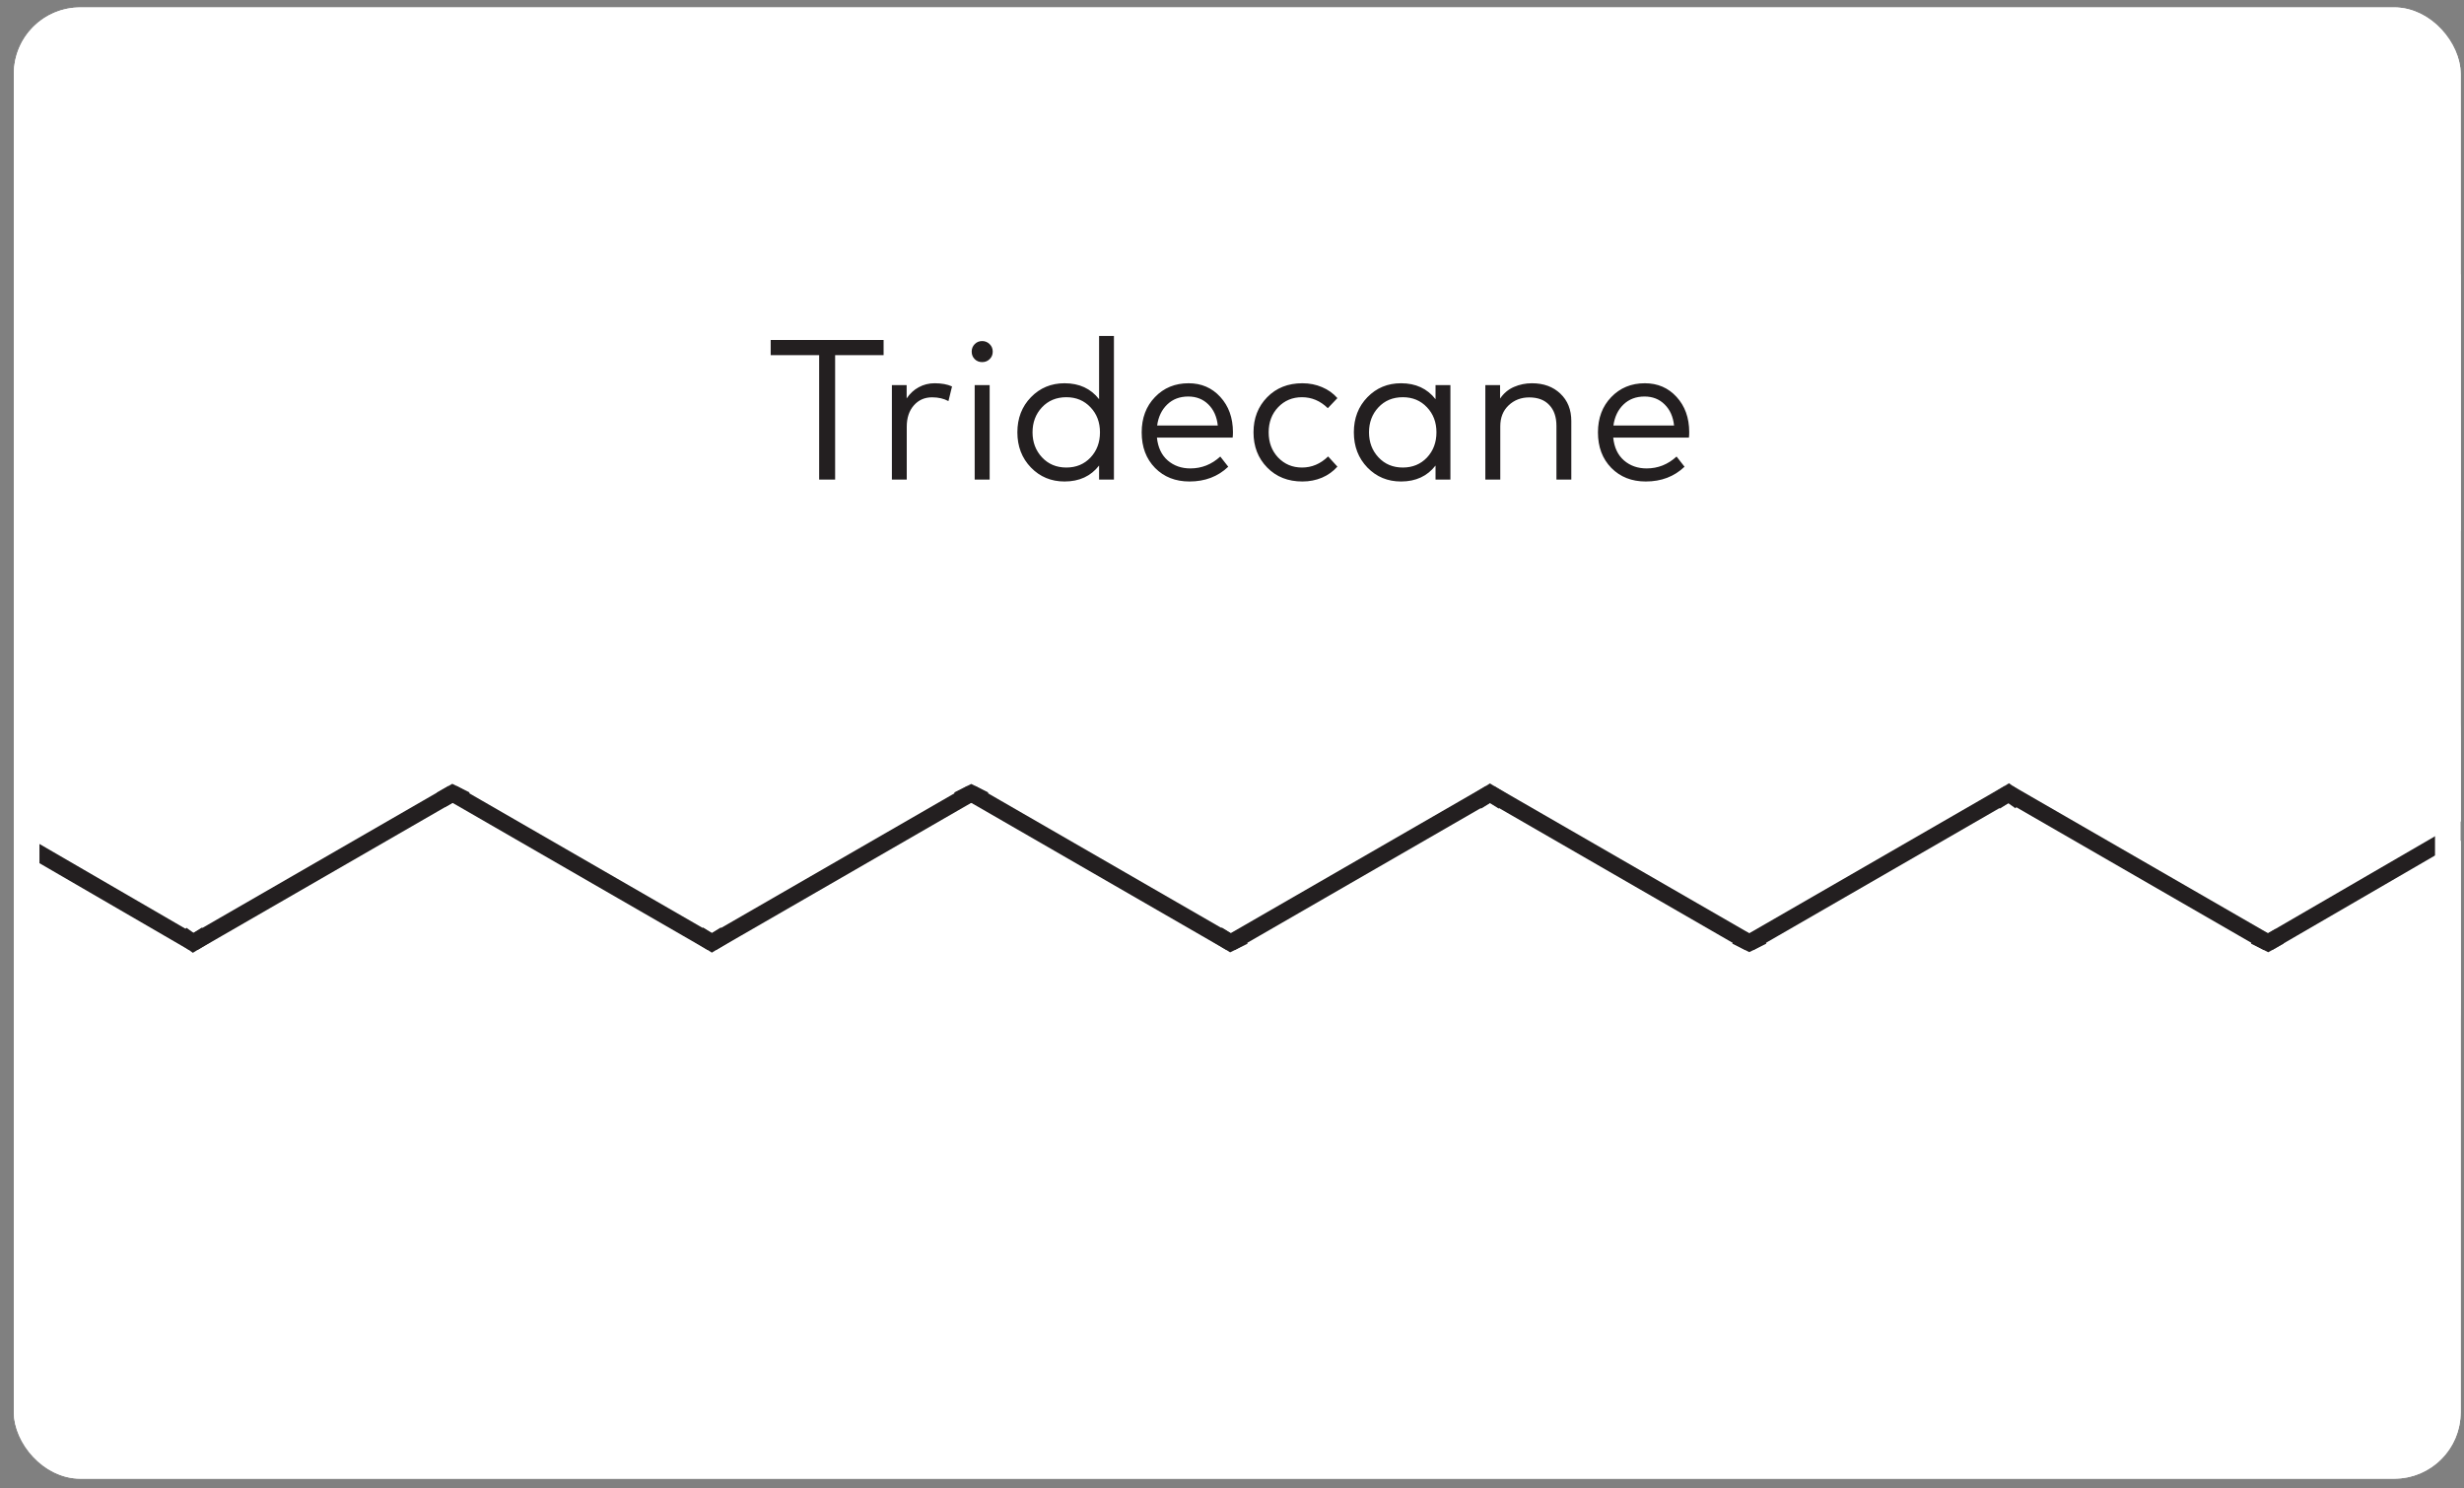 <svg width="144" height="87" viewBox="0 0 144 87" fill="none" xmlns="http://www.w3.org/2000/svg">
<rect x="0" y="0" width="144" height="87" fill="#808080" stroke="none"/>
<g clip-path="url(#clip0_214_15033)">
<rect x="0.807" y="0.432" width="143" height="86" rx="3.886" fill="white"/>
<rect width="143" height="15" transform="translate(0.807 16.033)" fill="white"/>
<path d="M51.639 19.872V20.758H48.806V28.033H47.873V20.758H45.04V19.872H51.639ZM54.624 22.402C55.028 22.402 55.366 22.464 55.638 22.588L55.429 23.445C55.157 23.297 54.838 23.224 54.472 23.224C54.037 23.224 53.682 23.381 53.406 23.696C53.13 24.011 52.992 24.426 52.992 24.943V28.033H52.123V22.512H52.986V23.288C53.176 23.004 53.411 22.786 53.691 22.635C53.975 22.479 54.286 22.402 54.624 22.402ZM57.837 22.512V28.033H56.962V22.512H57.837ZM57.399 19.936C57.57 19.936 57.716 19.996 57.837 20.116C57.957 20.233 58.017 20.379 58.017 20.554C58.017 20.729 57.957 20.874 57.837 20.991C57.72 21.107 57.574 21.166 57.399 21.166C57.224 21.166 57.079 21.107 56.962 20.991C56.846 20.874 56.787 20.729 56.787 20.554C56.787 20.379 56.846 20.233 56.962 20.116C57.079 19.996 57.224 19.936 57.399 19.936ZM62.215 22.402C63.074 22.402 63.746 22.712 64.232 23.334V19.638H65.1V28.033H64.232V27.211C63.75 27.833 63.077 28.144 62.215 28.144C61.434 28.144 60.779 27.872 60.25 27.328C59.721 26.78 59.457 26.094 59.457 25.27C59.457 24.446 59.721 23.762 60.25 23.218C60.779 22.674 61.434 22.402 62.215 22.402ZM62.32 23.218C61.737 23.218 61.261 23.416 60.891 23.812C60.526 24.205 60.343 24.691 60.343 25.27C60.343 25.849 60.528 26.337 60.897 26.733C61.266 27.129 61.74 27.328 62.32 27.328C62.891 27.328 63.361 27.133 63.73 26.745C64.1 26.352 64.284 25.86 64.284 25.27C64.284 24.683 64.1 24.195 63.73 23.806C63.361 23.414 62.891 23.218 62.32 23.218ZM69.461 22.402C70.211 22.402 70.829 22.668 71.315 23.2C71.805 23.733 72.052 24.417 72.055 25.252C72.055 25.373 72.05 25.482 72.038 25.579H67.613C67.672 26.154 67.882 26.599 68.243 26.914C68.604 27.225 69.046 27.38 69.566 27.38C70.227 27.38 70.81 27.149 71.315 26.686L71.781 27.281C71.179 27.856 70.423 28.144 69.514 28.144C68.694 28.144 68.023 27.879 67.503 27.351C66.982 26.819 66.722 26.127 66.722 25.276C66.722 24.436 66.98 23.748 67.497 23.212C68.014 22.672 68.669 22.402 69.461 22.402ZM69.444 23.177C68.946 23.177 68.536 23.332 68.214 23.643C67.891 23.954 67.695 24.364 67.625 24.873H71.169C71.115 24.356 70.93 23.945 70.616 23.637C70.305 23.33 69.914 23.177 69.444 23.177ZM76.114 22.402C76.525 22.402 76.908 22.477 77.262 22.629C77.616 22.777 77.915 22.99 78.16 23.27L77.6 23.859C77.161 23.431 76.658 23.218 76.09 23.218C75.534 23.218 75.07 23.412 74.697 23.801C74.328 24.189 74.143 24.679 74.143 25.27C74.143 25.864 74.328 26.356 74.697 26.745C75.07 27.133 75.534 27.328 76.09 27.328C76.665 27.328 77.174 27.112 77.618 26.68L78.16 27.275C77.911 27.555 77.61 27.771 77.256 27.922C76.902 28.07 76.522 28.144 76.114 28.144C75.274 28.144 74.588 27.872 74.056 27.328C73.523 26.784 73.257 26.098 73.257 25.27C73.257 24.446 73.523 23.762 74.056 23.218C74.588 22.674 75.274 22.402 76.114 22.402ZM84.764 22.512V28.033H83.895V27.211C83.413 27.833 82.741 28.144 81.878 28.144C81.097 28.144 80.442 27.872 79.913 27.328C79.385 26.78 79.121 26.094 79.121 25.27C79.121 24.446 79.385 23.762 79.913 23.218C80.442 22.674 81.097 22.402 81.878 22.402C82.737 22.402 83.409 22.712 83.895 23.334V22.512H84.764ZM81.983 23.218C81.4 23.218 80.924 23.416 80.555 23.812C80.189 24.205 80.007 24.691 80.007 25.27C80.007 25.849 80.191 26.337 80.561 26.733C80.93 27.129 81.404 27.328 81.983 27.328C82.554 27.328 83.025 27.133 83.394 26.745C83.763 26.352 83.948 25.86 83.948 25.27C83.948 24.683 83.763 24.195 83.394 23.806C83.025 23.414 82.554 23.218 81.983 23.218ZM89.527 22.402C90.211 22.402 90.765 22.604 91.189 23.008C91.616 23.412 91.83 23.946 91.83 24.611V28.033H90.961V24.897C90.961 24.372 90.821 23.964 90.541 23.672C90.266 23.377 89.875 23.229 89.37 23.229C88.892 23.229 88.489 23.385 88.163 23.696C87.84 24.003 87.679 24.411 87.679 24.92V28.033H86.805V22.512H87.667V23.299C87.877 22.988 88.147 22.761 88.478 22.617C88.808 22.474 89.158 22.402 89.527 22.402ZM96.127 22.402C96.877 22.402 97.495 22.668 97.981 23.2C98.471 23.733 98.717 24.417 98.721 25.252C98.721 25.373 98.716 25.482 98.704 25.579H94.279C94.337 26.154 94.547 26.599 94.909 26.914C95.27 27.225 95.711 27.38 96.232 27.38C96.893 27.38 97.476 27.149 97.981 26.686L98.447 27.281C97.845 27.856 97.089 28.144 96.18 28.144C95.36 28.144 94.689 27.879 94.168 27.351C93.648 26.819 93.387 26.127 93.387 25.276C93.387 24.436 93.646 23.748 94.163 23.212C94.68 22.672 95.334 22.402 96.127 22.402ZM96.11 23.177C95.612 23.177 95.202 23.332 94.88 23.643C94.557 23.954 94.361 24.364 94.291 24.873H97.835C97.781 24.356 97.596 23.945 97.281 23.637C96.971 23.33 96.58 23.177 96.11 23.177Z" fill="#231F20"/>
<path d="M0.807 43.16C0.807 36.462 6.236 31.033 12.933 31.033H26.753V43.16H0.807V43.16Z" fill="white"/>
<rect x="26.754" y="31.033" width="91.106" height="12.127" fill="white"/>
<path d="M117.859 31.033H131.679C138.377 31.033 143.806 36.462 143.806 43.16V43.16H117.859V31.033Z" fill="white"/>
<g clip-path="url(#clip1_214_15033)">
<path d="M238.45 43.16H-93.836V58.705H238.45V43.16Z" fill="white"/>
<path d="M-3.769 46.366L11.291 55.11" stroke="#231F20" stroke-width="0.972"/>
<path d="M147.606 46.366L132.546 55.11" stroke="#231F20" stroke-width="0.972"/>
<path d="M11.291 55.11L26.448 46.366" stroke="#231F20" stroke-width="0.972"/>
<path d="M132.547 55.11L117.39 46.366" stroke="#231F20" stroke-width="0.972"/>
<path d="M26.447 46.366L41.604 55.11" stroke="#231F20" stroke-width="0.972"/>
<path d="M117.388 46.366L102.231 55.11" stroke="#231F20" stroke-width="0.972"/>
<path d="M41.605 55.11L56.761 46.366" stroke="#231F20" stroke-width="0.972"/>
<path d="M102.232 55.11L87.075 46.366" stroke="#231F20" stroke-width="0.972"/>
<path d="M56.762 46.366L71.919 55.11" stroke="#231F20" stroke-width="0.972"/>
<path d="M87.075 46.366L71.918 55.11" stroke="#231F20" stroke-width="0.972"/>
<path d="M10.61 54.624L11.29 55.11L12.068 54.624" stroke="#231F20" stroke-width="0.972"/>
<path d="M133.226 54.722L132.546 55.11L131.769 54.722" stroke="#231F20" stroke-width="0.972"/>
<path d="M25.768 46.755L26.448 46.366L27.225 46.755" stroke="#231F20" stroke-width="0.972"/>
<path d="M118.069 46.852L117.389 46.366L116.611 46.852" stroke="#231F20" stroke-width="0.972"/>
<path d="M40.827 54.624L41.604 55.11L42.382 54.624" stroke="#231F20" stroke-width="0.972"/>
<path d="M103.01 54.722L102.232 55.11L101.455 54.722" stroke="#231F20" stroke-width="0.972"/>
<path d="M55.984 46.755L56.762 46.366L57.539 46.755" stroke="#231F20" stroke-width="0.972"/>
<path d="M87.852 46.852L87.075 46.366L86.298 46.852" stroke="#231F20" stroke-width="0.972"/>
<path d="M71.141 54.624L71.918 55.11L72.695 54.722" stroke="#231F20" stroke-width="0.972"/>
</g>
<path d="M0.807 58.705H26.753V70.831H12.932C6.235 70.831 0.807 65.402 0.807 58.705V58.705Z" fill="white"/>
<rect x="26.754" y="58.705" width="91.106" height="12.126" fill="white"/>
<path d="M117.859 58.705H143.806V58.705C143.806 65.402 138.377 70.831 131.681 70.831H117.859V58.705Z" fill="white"/>
</g>
<rect x="1.556" y="1.182" width="141.5" height="84.501" rx="3.137" stroke="white" stroke-width="1.5"/>
<defs>
<clipPath id="clip0_214_15033">
<rect x="0.807" y="0.432" width="143" height="86" rx="3.886" fill="white"/>
</clipPath>
<clipPath id="clip1_214_15033">
<rect width="332.286" height="15.546" fill="white" transform="translate(-93.836 43.16)"/>
</clipPath>
</defs>
</svg>

